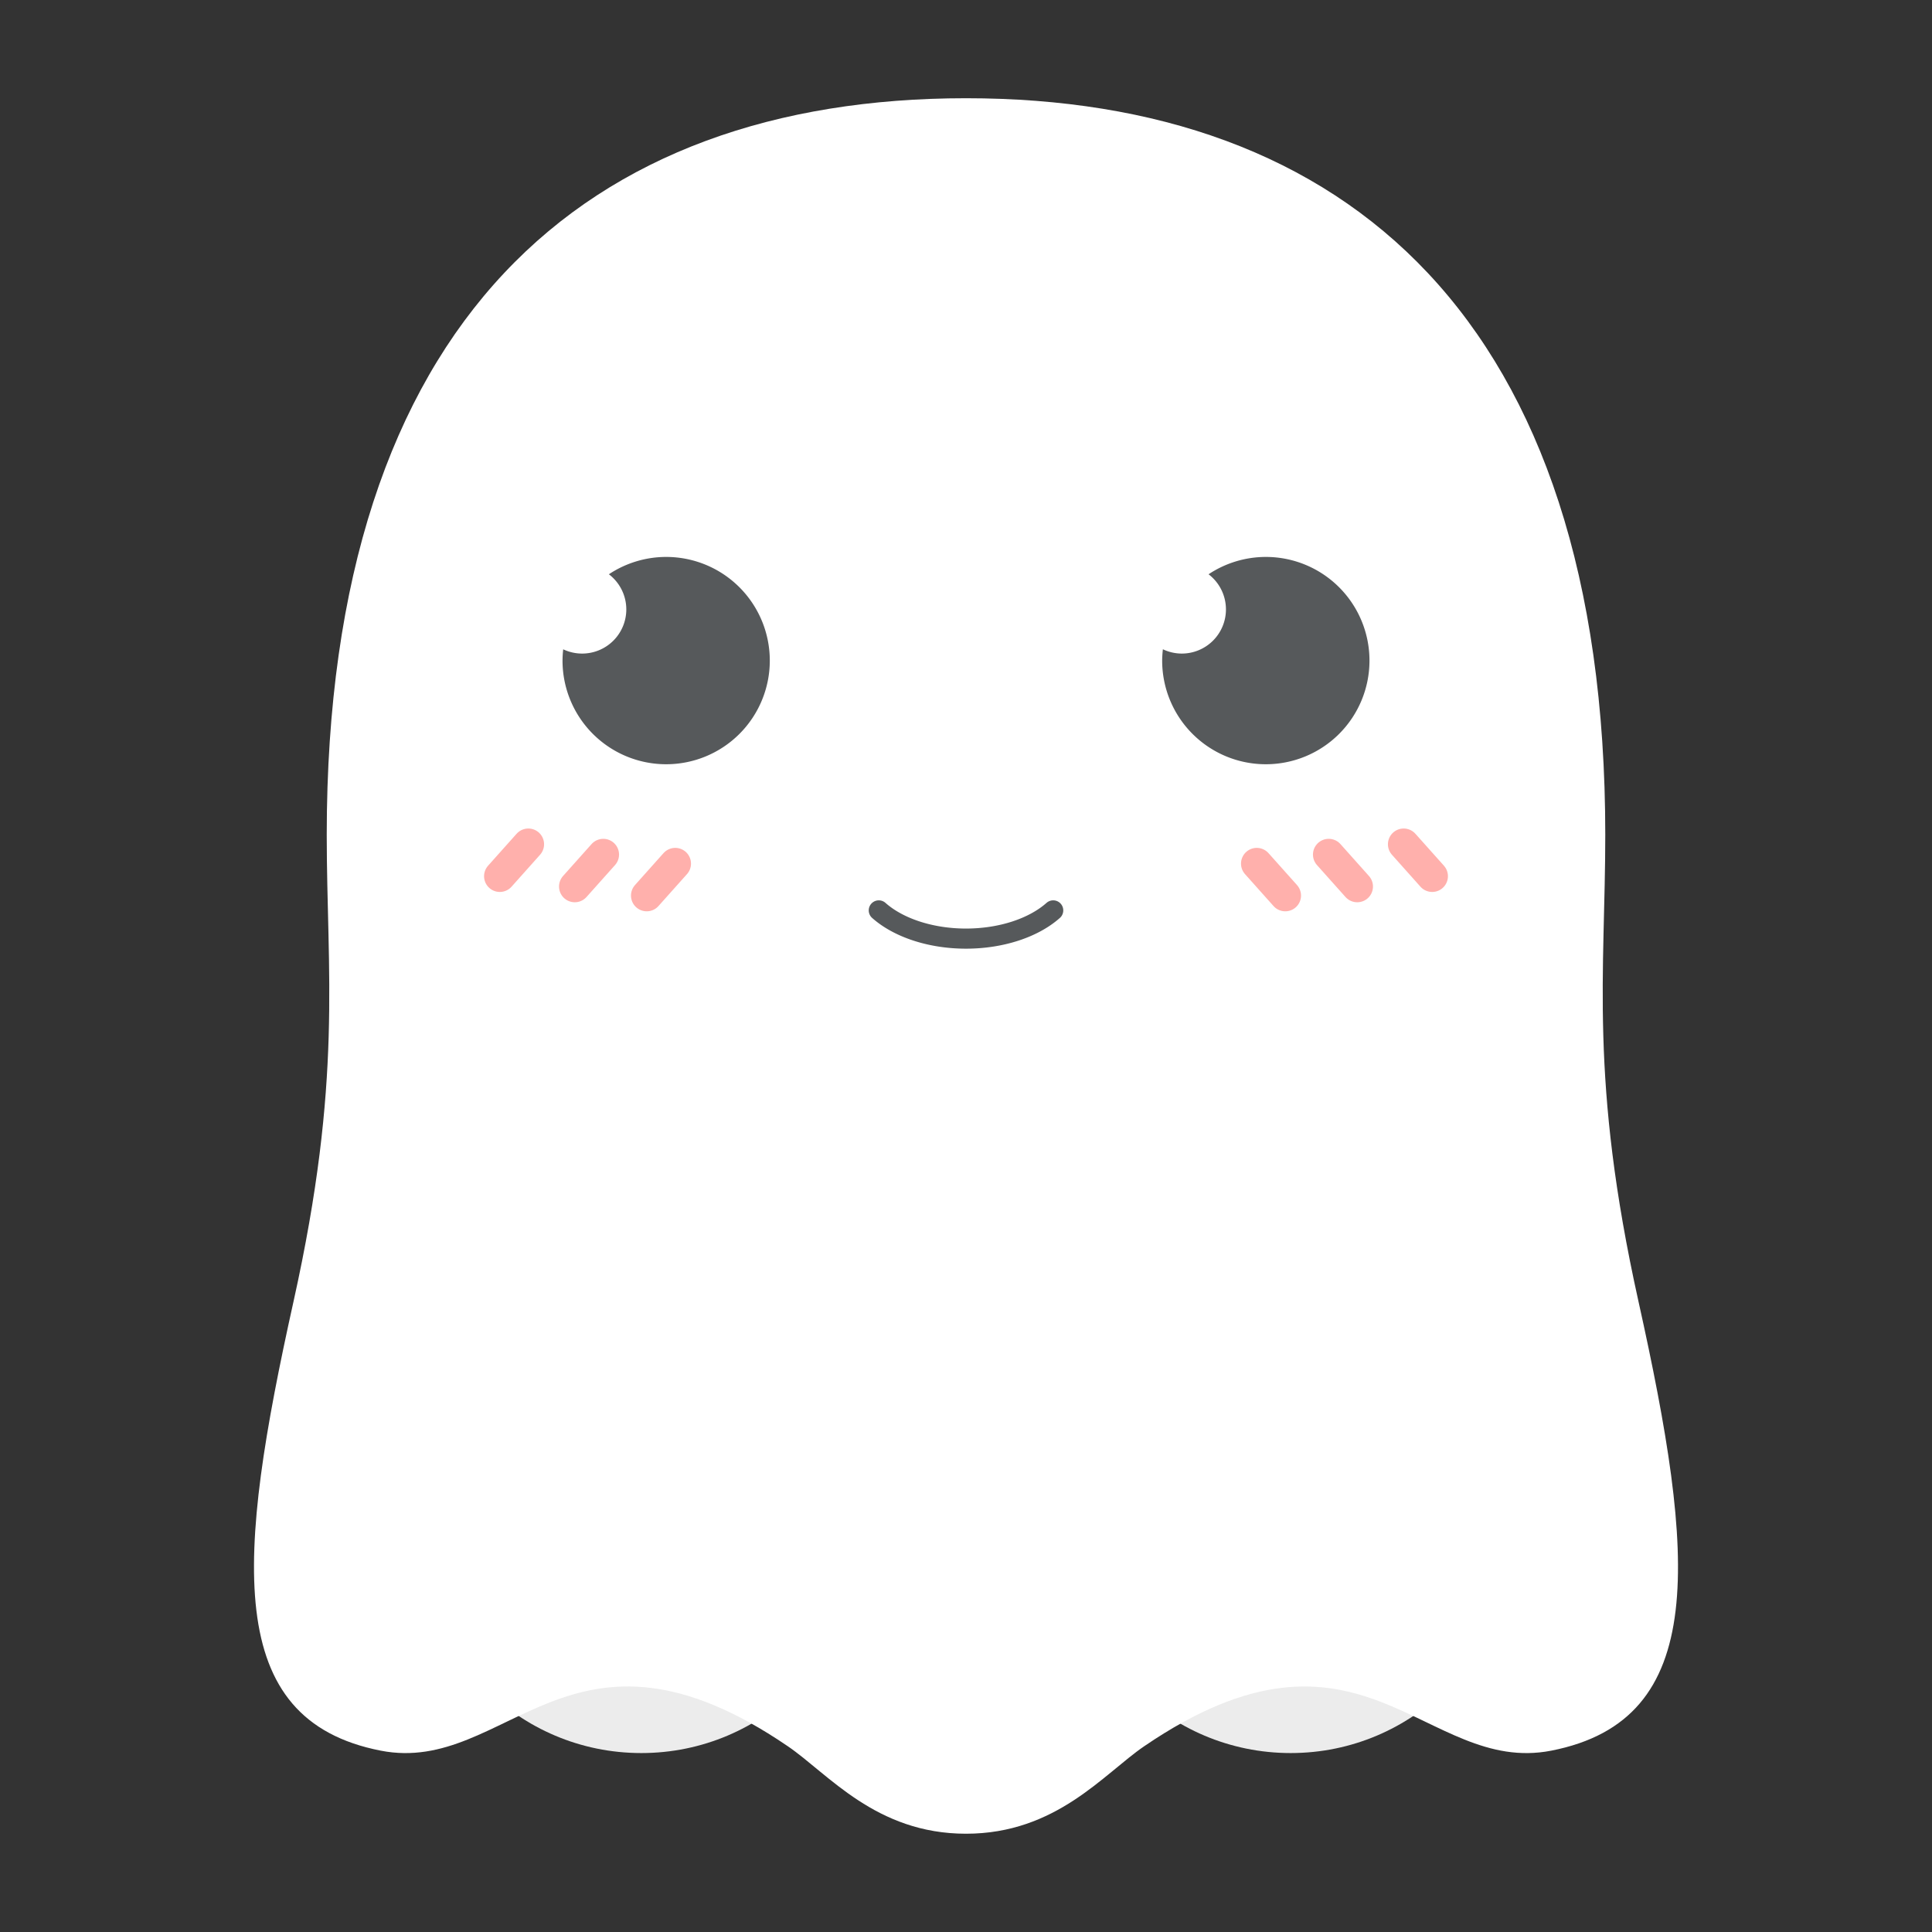 <svg xmlns="http://www.w3.org/2000/svg" id="svg5" width="192" height="192" version="1.1" viewBox="0 0 50.8 50.8"><rect x="0" y="0" width="50.8" height="50.8" fill="#333333" stroke="none"/><defs id="defs2"><style id="style2980">.a{fill:none;stroke:#b1b5bd;stroke-linecap:round;stroke-linejoin:round;isolation:isolate;opacity:.63}</style></defs><g id="layer1"><circle id="circle49824" cx="16.863" cy="40.279" r="5.816" style="fill:#ececec;fill-opacity:1;stroke:none;stroke-width:1.514"/><circle id="circle49826" cx="-33.937" cy="40.279" r="5.816" style="fill:#ececec;fill-opacity:1;stroke:none;stroke-width:1.514" transform="scale(-1 1)"/><path id="path49828" d="M30.085 45.916c5.717-3.9 7.36.769 10.703.116 4.165-.813 3.791-5.07 2.294-11.812-1.3-5.856-.873-8.637-.873-12.27 0-13.558-6.83-19.367-16.809-19.367-9.978 0-16.809 5.809-16.809 19.367 0 3.633.427 6.414-.873 12.27-1.497 6.743-1.871 10.999 2.294 11.812 3.343.653 4.986-4.017 10.703-.116 1.063.725 2.314 2.3 4.685 2.3 2.371 0 3.622-1.575 4.685-2.3z" style="fill:#fff;fill-opacity:1;stroke:none;stroke-width:.421px;stroke-linecap:butt;stroke-linejoin:miter;stroke-opacity:1"/><path id="path49830" d="M17.517 14.644a2.725 2.725 0 0 0-1.507.456 1.161 1.161 0 0 1 .458.923 1.161 1.161 0 0 1-1.162 1.162 1.161 1.161 0 0 1-.497-.112 2.725 2.725 0 0 0-.018.297 2.725 2.725 0 0 0 2.726 2.725 2.725 2.725 0 0 0 2.724-2.725 2.725 2.725 0 0 0-2.724-2.726z" style="fill:#56595b;fill-opacity:1;stroke:none;stroke-width:.709"/><path id="path49832" d="M27.693 23.938a2.799 1.74 0 0 1-2.293.742 2.799 1.74 0 0 1-2.293-.742" style="opacity:1;fill:none;fill-opacity:1;stroke:#56595b;stroke-width:.529;stroke-linecap:round;stroke-linejoin:bevel;stroke-miterlimit:4;stroke-dasharray:none;stroke-opacity:1"/><path id="path49834" d="m36.908 22.199.75.84" style="fill:none;stroke:#ffb0ac;stroke-width:.828;stroke-linecap:round;stroke-linejoin:miter;stroke-miterlimit:4;stroke-dasharray:none;stroke-opacity:1"/><path id="path49836" d="m34.937 22.47.75.84" style="fill:none;stroke:#ffb0ac;stroke-width:.828;stroke-linecap:round;stroke-linejoin:miter;stroke-miterlimit:4;stroke-dasharray:none;stroke-opacity:1"/><path id="path49838" d="m33.045 22.708.75.84" style="fill:none;stroke:#ffb0ac;stroke-width:.828;stroke-linecap:round;stroke-linejoin:miter;stroke-miterlimit:4;stroke-dasharray:none;stroke-opacity:1"/><path id="path49840" d="m13.892 22.199-.75.84" style="fill:none;stroke:#ffb0ac;stroke-width:.828;stroke-linecap:round;stroke-linejoin:miter;stroke-miterlimit:4;stroke-dasharray:none;stroke-opacity:1"/><path id="path49842" d="m15.863 22.47-.75.84" style="fill:none;stroke:#ffb0ac;stroke-width:.828;stroke-linecap:round;stroke-linejoin:miter;stroke-miterlimit:4;stroke-dasharray:none;stroke-opacity:1"/><path id="path49844" d="m17.755 22.708-.75.84" style="fill:none;stroke:#ffb0ac;stroke-width:.828;stroke-linecap:round;stroke-linejoin:miter;stroke-miterlimit:4;stroke-dasharray:none;stroke-opacity:1"/><path id="path49846" d="M33.284 14.644a2.725 2.725 0 0 0-1.506.456 1.161 1.161 0 0 1 .457.923 1.161 1.161 0 0 1-1.16 1.162 1.161 1.161 0 0 1-.498-.113 2.725 2.725 0 0 0-.019.298 2.725 2.725 0 0 0 2.726 2.725 2.725 2.725 0 0 0 2.725-2.725 2.725 2.725 0 0 0-2.725-2.726z" style="fill:#56595b;fill-opacity:1;stroke:none;stroke-width:.709"/></g></svg>